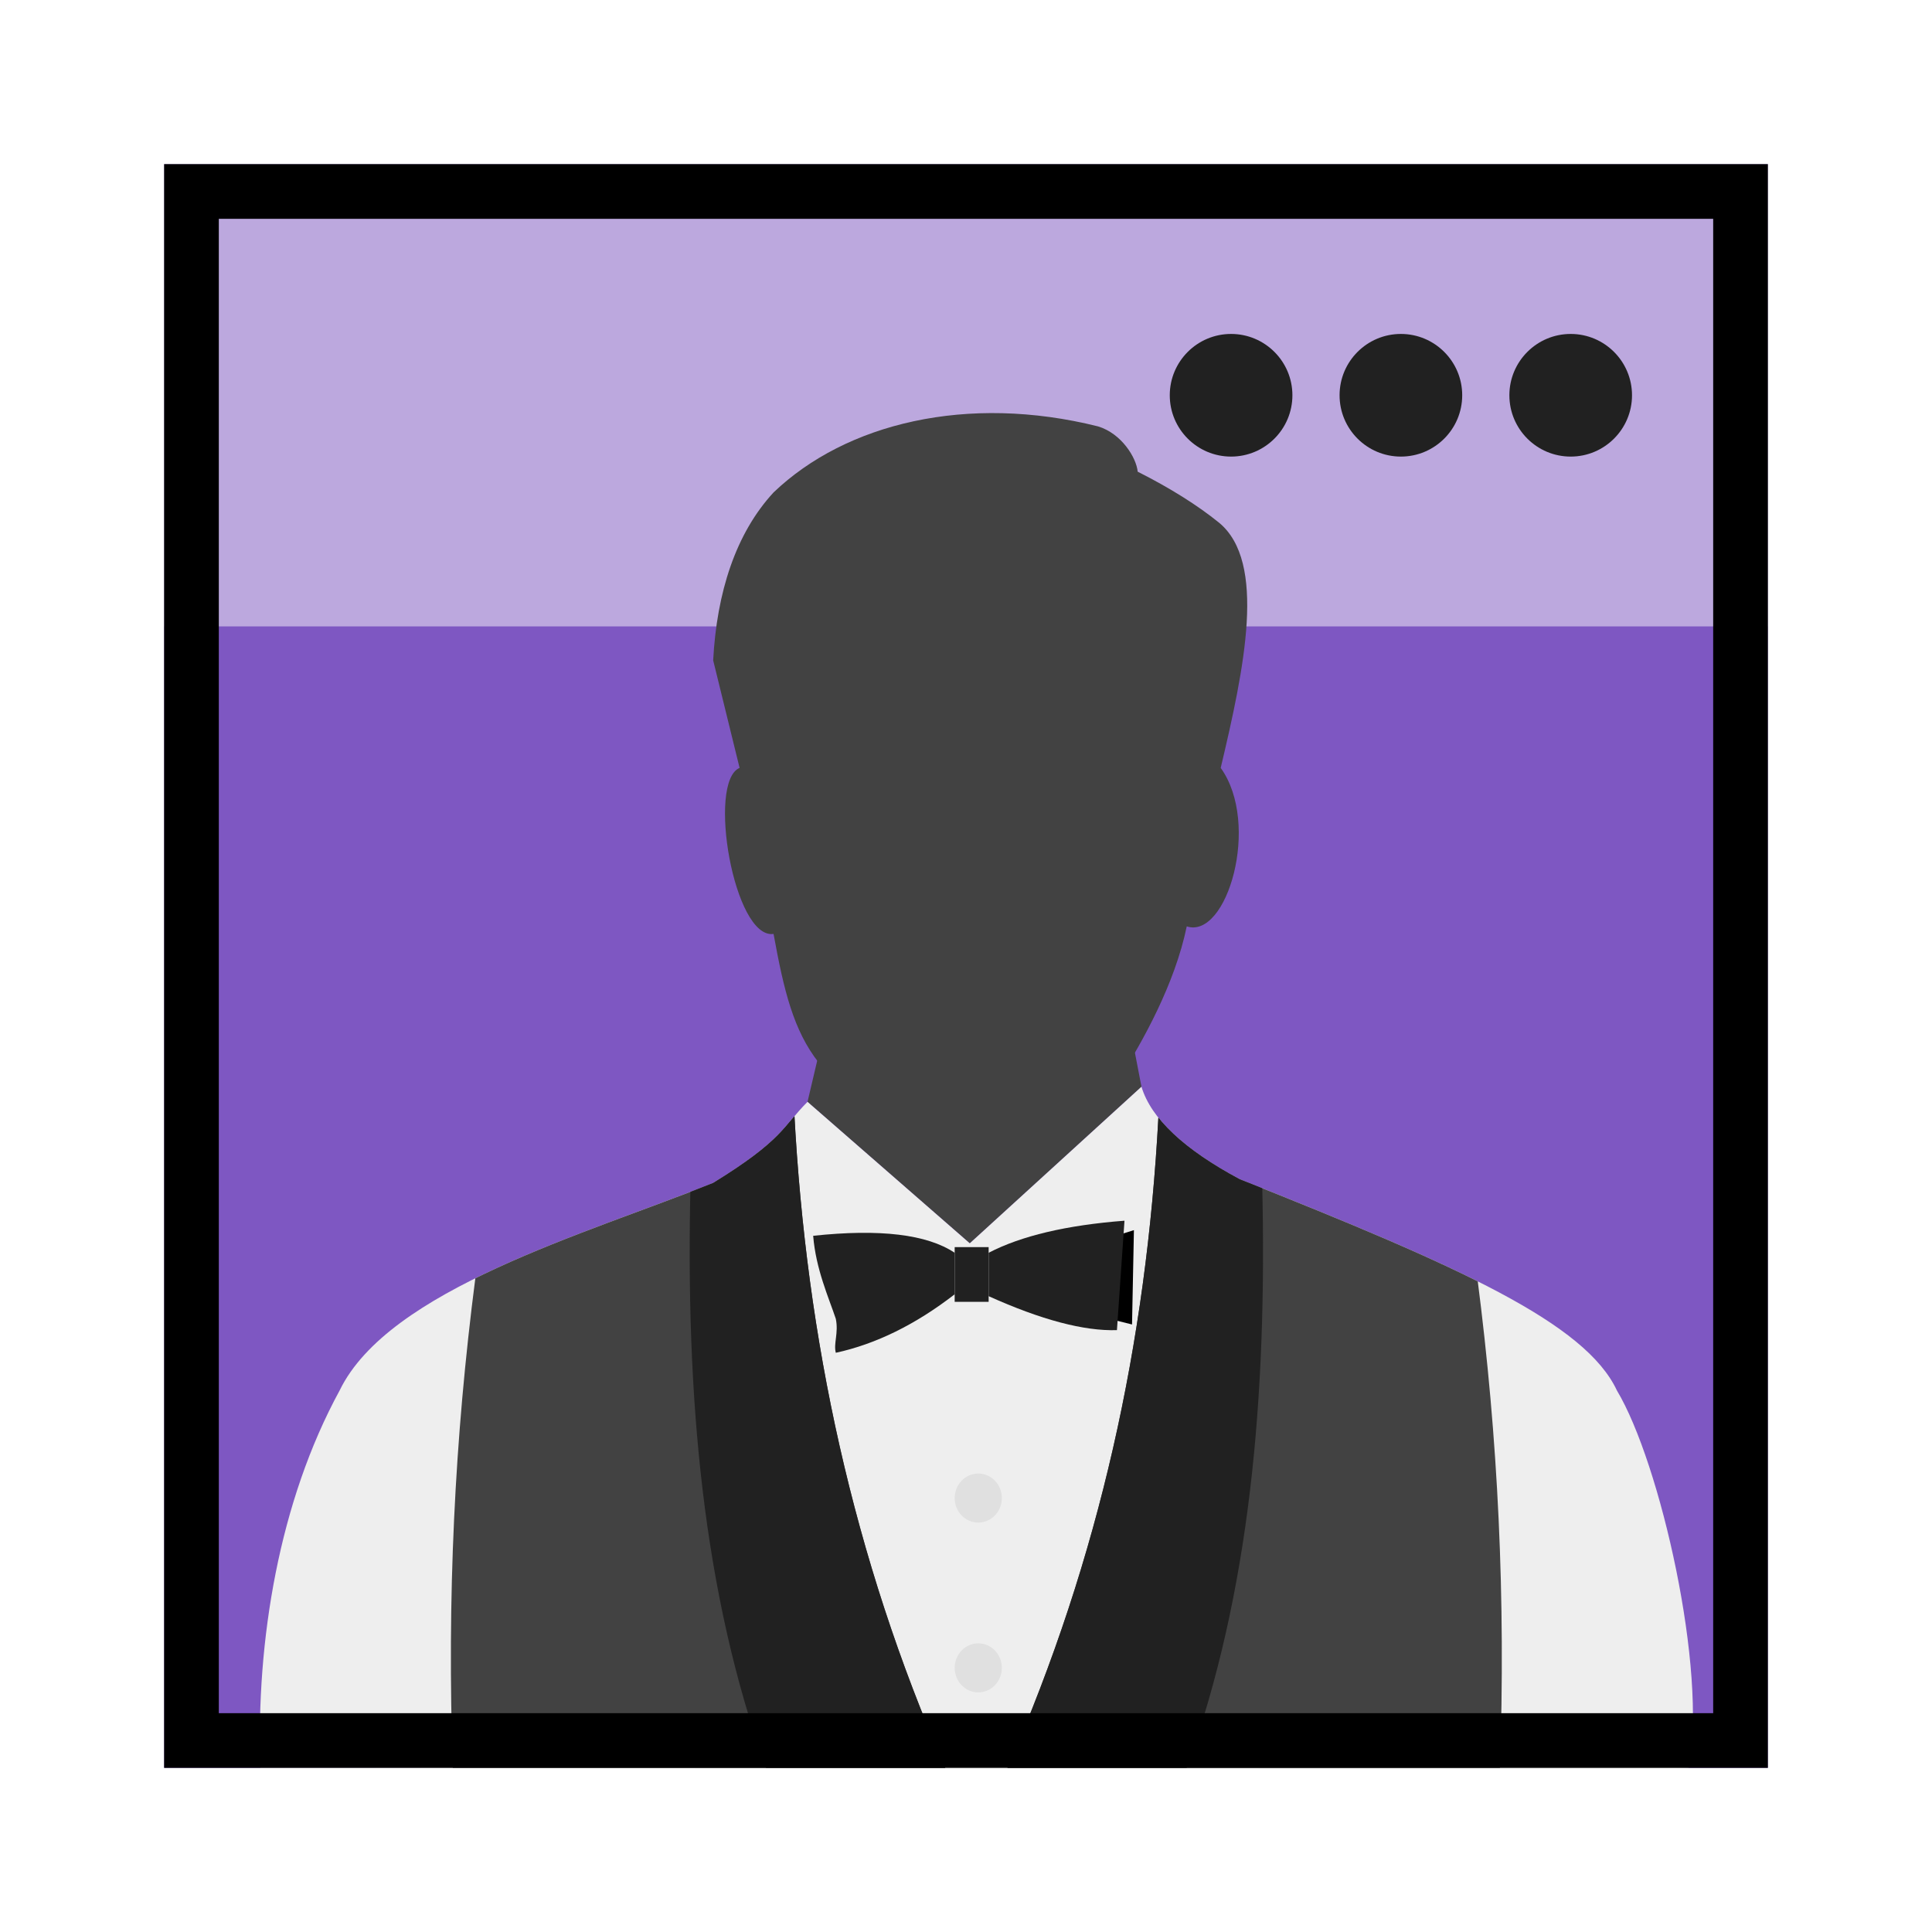 <?xml version="1.0" standalone="no"?>
<!-- Generator: Gravit.io -->
<svg xmlns="http://www.w3.org/2000/svg" xmlns:xlink="http://www.w3.org/1999/xlink" style="isolation:isolate" viewBox="0 0 1024 1024" width="1024" height="1024">
    <defs>
        <clipPath id="_clipPath_K1MiORiEKjCVdpKsxJBBCxedLBk3fK38">
            <rect width="1024" height="1024" />
        </clipPath>
    </defs>
    <g clip-path="url(#_clipPath_K1MiORiEKjCVdpKsxJBBCxedLBk3fK38)">
        <rect x="87" y="87" width="850" height="850" transform="matrix(1,0,0,1,0,0)" fill="rgb(126,87,194)" />
        <rect x="87" y="87" width="850" height="245" transform="matrix(1,0,0,1,0,0)" fill="rgb(250,250,250)" fill-opacity="0.5" />
        <g id="widgets">
            <path d=" M 800 209.5 C 800 191.563 814.563 177 832.5 177 C 850.437 177 865 191.563 865 209.5 C 865 227.437 850.437 242 832.5 242 C 814.563 242 800 227.437 800 209.5 Z " fill="rgb(33,33,33)" />
            <path d=" M 710 209.5 C 710 191.563 724.563 177 742.5 177 C 760.437 177 775 191.563 775 209.5 C 775 227.437 760.437 242 742.5 242 C 724.563 242 710 227.437 710 209.5 Z " fill="rgb(33,33,33)" />
            <path d=" M 620 209.5 C 620 191.563 634.563 177 652.5 177 C 670.437 177 685 191.563 685 209.5 C 685 227.437 670.437 242 652.5 242 C 634.563 242 620 227.437 620 209.5 Z " fill="rgb(33,33,33)" />
        </g>
        <path d=" M 428 584 L 436 550 L 600 550 L 605 576 L 514 659 L 428 584 Z " fill="rgb(66,66,66)" />
        <defs>
            <filter id="3ptZ3JOPVlkI3kJ3TfbkdOBwB7wxgfOs" x="-200%" y="-200%" width="400%" height="400%">
                <feOffset xmlns="http://www.w3.org/2000/svg" in="SourceAlpha" result="offOut" dx="0" dy="8" />
                <feGaussianBlur xmlns="http://www.w3.org/2000/svg" in="offOut" result="blurOut" stdDeviation="0" />
                <feComponentTransfer xmlns="http://www.w3.org/2000/svg" in="blurOut" result="opacOut">
                    <feFuncA xmlns="http://www.w3.org/2000/svg" type="table" tableValues="0 0.5" />
                </feComponentTransfer>
                <feBlend xmlns="http://www.w3.org/2000/svg" in="SourceGraphic" in2="opacOut" mode="normal" />
            </filter>
        </defs>
        <g filter="url(#3ptZ3JOPVlkI3kJ3TfbkdOBwB7wxgfOs)">
            <path d=" M 410 487 C 415.471 517.054 420.539 538.188 434 555.305 C 484.407 618.268 549.032 619.956 593 564 C 605.667 544 622.661 513.667 629 483 C 650.333 490 668.333 428.667 647 399 C 659.667 345.667 671.333 290 646.195 269.093 C 634.635 259.734 620.237 250.703 603 242 C 602.333 234.667 594.479 221.775 582 218 C 512.708 200.677 448.333 216.333 410 253 C 389.949 274.691 379.88 306.068 378 342 L 392 399 C 374.667 406.333 389 490 410 487 Z " fill="rgb(66,66,66)" />
        </g>
        <path d=" M 138 937 C 135.629 869.424 148.026 795.661 180 737 C 206 683.333 310.667 654 378 627 C 415.333 604 414.667 597.333 428 584 L 514 659 L 605 576 C 610.113 592.847 627.467 609.2 657 625 C 774.214 671.528 840.333 701.333 857 737 C 880 775.333 905.089 885.595 895 937 Q 894.667 938 138 937 Z " fill="rgb(238,238,238)" />
        <clipPath id="_clipPath_LbzdUyEKfz5ck7DkAiAMsDinJMei2829">
            <path d=" M 138 937 C 135.629 869.424 148.026 795.661 180 737 C 206 683.333 310.667 654 378 627 C 415.333 604 414.667 597.333 428 584 L 514 659 L 605 576 C 610.113 592.847 627.467 609.2 657 625 C 774.214 671.528 840.333 701.333 857 737 C 880 775.333 905.089 885.595 895 937 Q 894.667 938 138 937 Z " fill="rgb(238,238,238)" />
        </clipPath>
        <g clip-path="url(#_clipPath_LbzdUyEKfz5ck7DkAiAMsDinJMei2829)">
            <path d=" M 794.98 937 C 798.091 846.778 794.081 762.788 782.98 677 C 710.314 640.667 647.647 625 613.98 592 C 607.611 711.697 582.924 825.383 533.98 937 L 794.98 937 Z " fill="rgb(66,66,66)" />
            <clipPath id="_clipPath_GaCT8piI19IXwnusdDBKmt3eBeSf5E6V">
                <path d=" M 794.98 937 C 798.091 846.778 794.081 762.788 782.98 677 C 710.314 640.667 647.647 625 613.98 592 C 607.611 711.697 582.924 825.383 533.98 937 L 794.98 937 Z " fill="rgb(66,66,66)" />
            </clipPath>
            <g clip-path="url(#_clipPath_GaCT8piI19IXwnusdDBKmt3eBeSf5E6V)">
                <path d=" M 628.98 937 C 662.403 844.272 671.727 740.949 668.98 627 L 613.98 591 L 533.98 937 L 628.98 937 Z " fill="rgb(33,33,33)" />
            </g>
            <path d=" M 240 937 C 236.889 846.778 240.899 762.788 252 677 C 324.667 640.667 387.333 623 421 590 C 427.369 709.697 452.056 825.383 501 937 L 240 937 Z " fill="rgb(66,66,66)" />
            <clipPath id="_clipPath_Lvelmi6msW3GIaUwN0pP4IRDKXPCla0o">
                <path d=" M 240 937 C 236.889 846.778 240.899 762.788 252 677 C 324.667 640.667 387.333 623 421 590 C 427.369 709.697 452.056 825.383 501 937 L 240 937 Z " fill="rgb(66,66,66)" />
            </clipPath>
            <g clip-path="url(#_clipPath_Lvelmi6msW3GIaUwN0pP4IRDKXPCla0o)">
                <path d=" M 406 937 C 372.577 844.272 363.254 740.949 366 627 L 421 591 L 501 937 L 406 937 Z " fill="rgb(33,33,33)" />
            </g>
            <defs>
                <filter id="GrkD2WU0f7Hah8Ia5wiMALHC730scxy7" x="-200%" y="-200%" width="400%" height="400%">
                    <feOffset xmlns="http://www.w3.org/2000/svg" in="SourceAlpha" result="offOut" dx="3" dy="3" />
                    <feGaussianBlur xmlns="http://www.w3.org/2000/svg" in="offOut" result="blurOut" stdDeviation="0" />
                    <feComponentTransfer xmlns="http://www.w3.org/2000/svg" in="blurOut" result="opacOut">
                        <feFuncA xmlns="http://www.w3.org/2000/svg" type="table" tableValues="0 0.5" />
                    </feComponentTransfer>
                    <feBlend xmlns="http://www.w3.org/2000/svg" in="SourceGraphic" in2="opacOut" mode="normal" />
                </filter>
            </defs>
            <g filter="url(#GrkD2WU0f7Hah8Ia5wiMALHC730scxy7)">
                <path d=" M 503 791 C 503 783.825 508.601 778 515.5 778 C 522.399 778 528 783.825 528 791 C 528 798.175 522.399 804 515.5 804 C 508.601 804 503 798.175 503 791 Z " fill="rgb(224,224,224)" />
            </g>
            <defs>
                <filter id="meVYfOpA1rwupEgnnNyzM2tjkluTs5Hn" x="-200%" y="-200%" width="400%" height="400%">
                    <feOffset xmlns="http://www.w3.org/2000/svg" in="SourceAlpha" result="offOut" dx="3" dy="3" />
                    <feGaussianBlur xmlns="http://www.w3.org/2000/svg" in="offOut" result="blurOut" stdDeviation="0" />
                    <feComponentTransfer xmlns="http://www.w3.org/2000/svg" in="blurOut" result="opacOut">
                        <feFuncA xmlns="http://www.w3.org/2000/svg" type="table" tableValues="0 0.5" />
                    </feComponentTransfer>
                    <feBlend xmlns="http://www.w3.org/2000/svg" in="SourceGraphic" in2="opacOut" mode="normal" />
                </filter>
            </defs>
            <g filter="url(#meVYfOpA1rwupEgnnNyzM2tjkluTs5Hn)">
                <path d=" M 503 881 C 503 873.825 508.601 868 515.5 868 C 522.399 868 528 873.825 528 881 C 528 888.175 522.399 894 515.5 894 C 508.601 894 503 888.175 503 881 Z " fill="rgb(224,224,224)" />
            </g>
        </g>
        <g id="tie">
            <rect x="506" y="661" width="18" height="29" transform="matrix(1,0,0,1,0,0)" fill="rgb(33,33,33)" />
            <path d=" M 443 717 C 441.684 712.079 444.543 706.609 443 699 C 439.233 687.748 432.39 672.567 431 655 C 466.377 651.219 491.387 654.229 506 664 L 506 686 C 485.333 702 464.343 712.343 443 717 Z " fill="rgb(33,33,33)" />
            <path d=" M 588 699 L 600 702 L 601 652 L 585 657 L 588 699 Z " fill="rgb(0,0,0)" />
            <path d=" M 524 687 C 551.876 699.554 574.553 705.564 592 705 L 596 647 C 565.248 649.367 541.258 655.044 524 664 L 524 687 Z " fill="rgb(33,33,33)" />
        </g>
        <path d=" M 87 87 L 937 87 L 937 937 L 87 937 L 87 87 Z  M 115.977 115.977 L 908.023 115.977 L 908.023 908.023 L 115.977 908.023 L 115.977 115.977 Z " fill-rule="evenodd" fill="rgb(0,0,0)" />
    </g>
</svg>